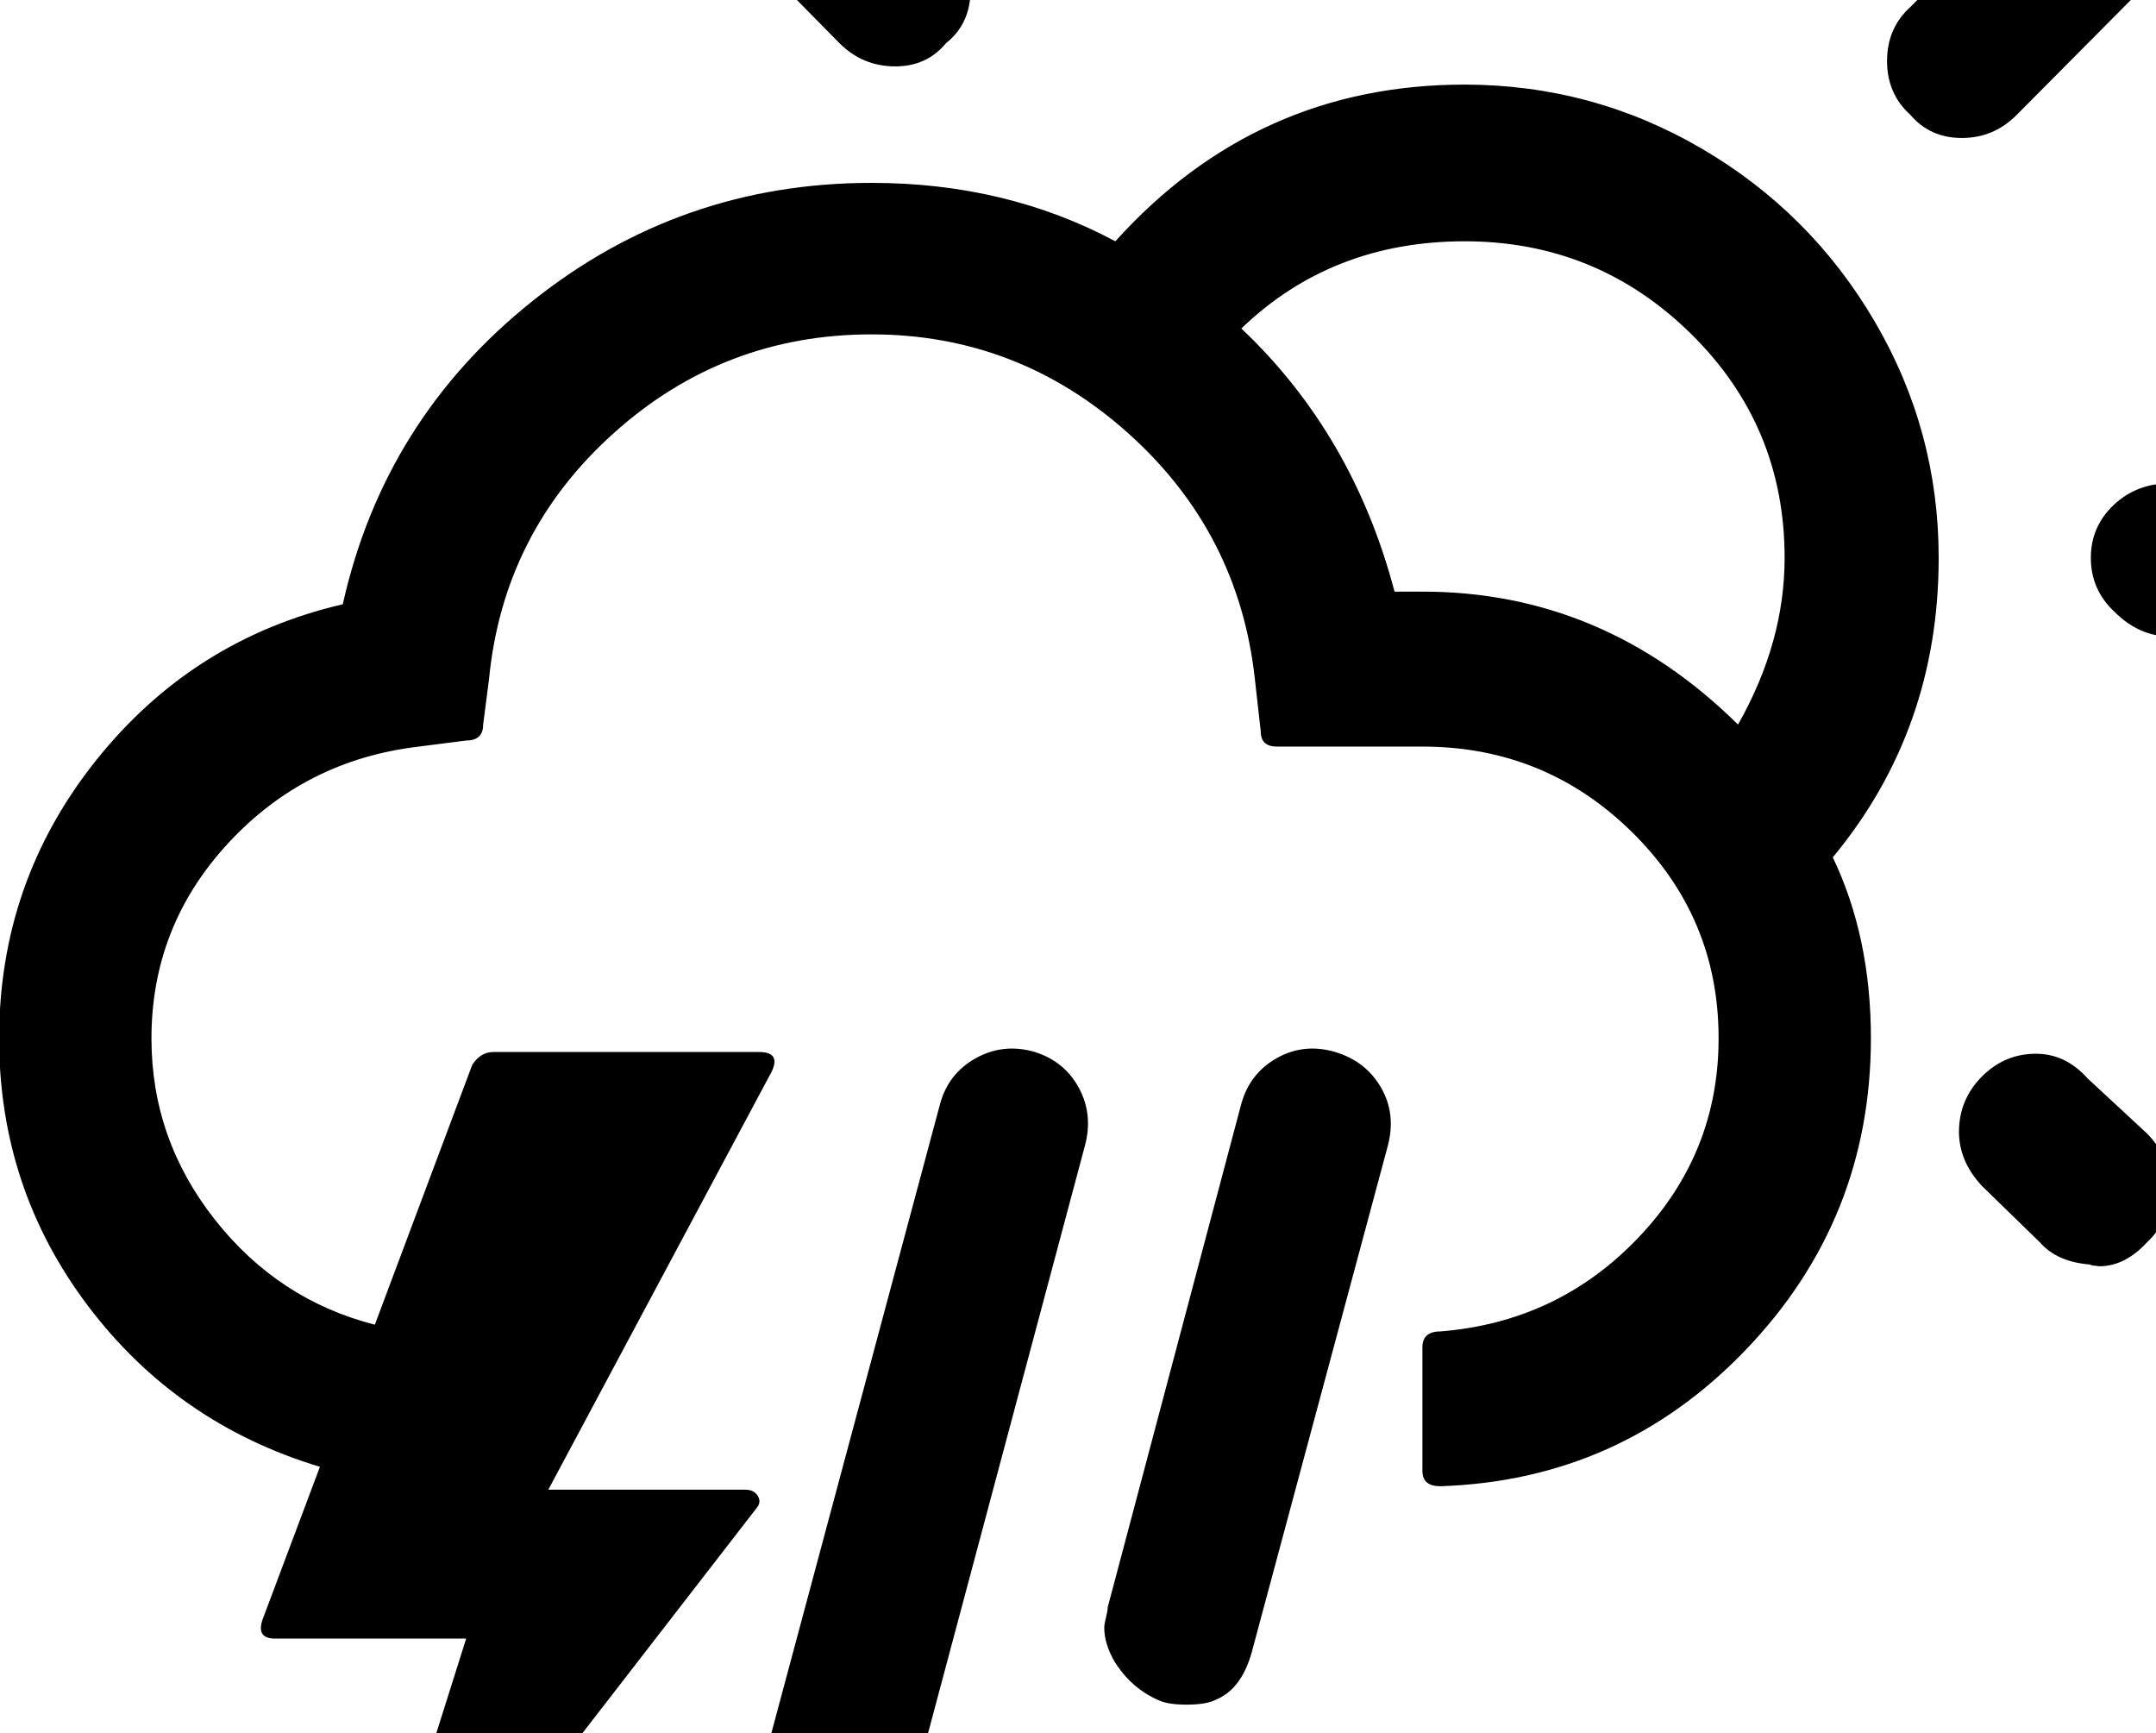 <svg height="1000" width="1244.1" xmlns="http://www.w3.org/2000/svg"><path d="m-0.5 599.1q0 86.4 51.3 154.3t133.8 92.8l-33.2 88.4q-3.5 10.7 7.3 10.7h110.3l-64.9 205.6h15.1l217.3-280.8q3-3.4 0.8-7.1t-7.6-3.6h-113.3l128.9-241.2q5.4-11.3-7.3-11.3h-153.3q-7.4 0-12.2 7.4l-56.2 149.9q-55.7-14.2-92.3-60.6t-36.6-104.5q0-64.9 44.4-112.8t109.9-55.6l27.3-3.5q9.8 0 9.8-9.2l3.4-26.4q8.3-84.5 71.8-141.6t148.9-57.1q84.5 0 148.2 57.1t73 141.6l3.4 30.3q0 8.8 9.3 8.8h84q70.8 0 120.9 49.3t50 119.1q0 66.4-46.4 115t-114.2 54q-10.3 0-10.3 9.2v71.3q0 8.8 10.3 8.8q104-3.4 176.2-78.6t72.3-179.7q0-58.6-22-104.5q61.1-73.7 61.1-172.8q0-73.3-36.9-136.3t-99.9-99.8t-136.7-36.9q-120.1 0-201.6 90.4q-63-33.7-140.7-33.7q-110.3 0-195.8 68.3t-109.3 174.8q-86.5 20.1-142.4 90.1t-55.9 160.4z m421.4 499q-1 11.8 7.1 23t24.1 17.1q4.9 1.4 10.3 1.4q13.2 0 26.6-7.8t17.8-24.4l119.2-446.3q4.9-18-3.4-33.4t-25.4-20.8q-18.1-5.3-34 3.5t-20.7 26.3l-120.1 447.8q-1.5 6.3-1.5 13.6z m17.1-1138.1q0 19 12.7 30.7l33.7 34.2q13.2 13.2 31.7 13.4t29.8-13.4q14.2-11.2 14.2-31.2q0-19.1-12.7-30.8l-32.8-34.2q-13.6-12.7-31.7-12.7q-19.5 0-32.2 12.7t-12.7 31.3z m199.2 979q0 9.2 5.9 19.5q9.7 15.6 25.8 22.5q5.4 2.4 15.7 2.4q11.7 0 17.1-2.9q15.6-6.4 21.4-30.3l77.7-289.1q4.9-18.5-3.9-33.7t-26.4-20.5q-18.1-5.3-33.7 3.5t-20.5 26.3l-77.1 290.5q0 2-1 5.9t-1 5.9z m79.1-749.5q52.3-50.3 128.9-50.3q76.2 0 130.4 53.2t54.2 129.4q0 48.8-26.9 96.2q-77.6-76.7-182.1-76.7h-16.1q-23.9-90.8-88.4-151.8z m84.5-273.5q0 18.6 13.2 31.8t31.2 13.1q18.6 0 30.8-13.1t12.2-31.8v-106.9q0-18.6-12.2-31.8t-30.8-13.1q-18.1 0-31.2 13.1t-13.2 31.8v106.9z m288.1 119.2q0 19 13.6 31.2q11.3 13.2 29.6 13.2t31.5-13.2l75.2-75.7q13.6-12.2 13.6-30.7t-13.1-31.8t-31.8-13.2q-17.6 0-30.3 13.7l-74.7 75.2q-13.6 12.2-13.6 31.3z m41.5 617.6q0 17.1 13.2 31.3l33.6 32.7q9.8 11.2 28.9 12.7l0.9 0.5q0.5 0 2 0.2t2.4 0.3q14.7 0 27.4-13.7q13.6-12.7 13.6-31.3q0-18-13.6-31.7l-34.2-31.7q-12.7-14.2-29.8-14.2q-18.1 0-31.2 13.2t-13.2 31.7z m76.1-331q0 18.5 13.7 31.2q14.2 14.2 32.2 14.2h106q18.1 0 31.5-13.4t13.4-32q0-18.1-13.2-30.5t-31.7-12.5h-106q-19.5 0-32.7 12.5t-13.2 30.5z"/></svg>
